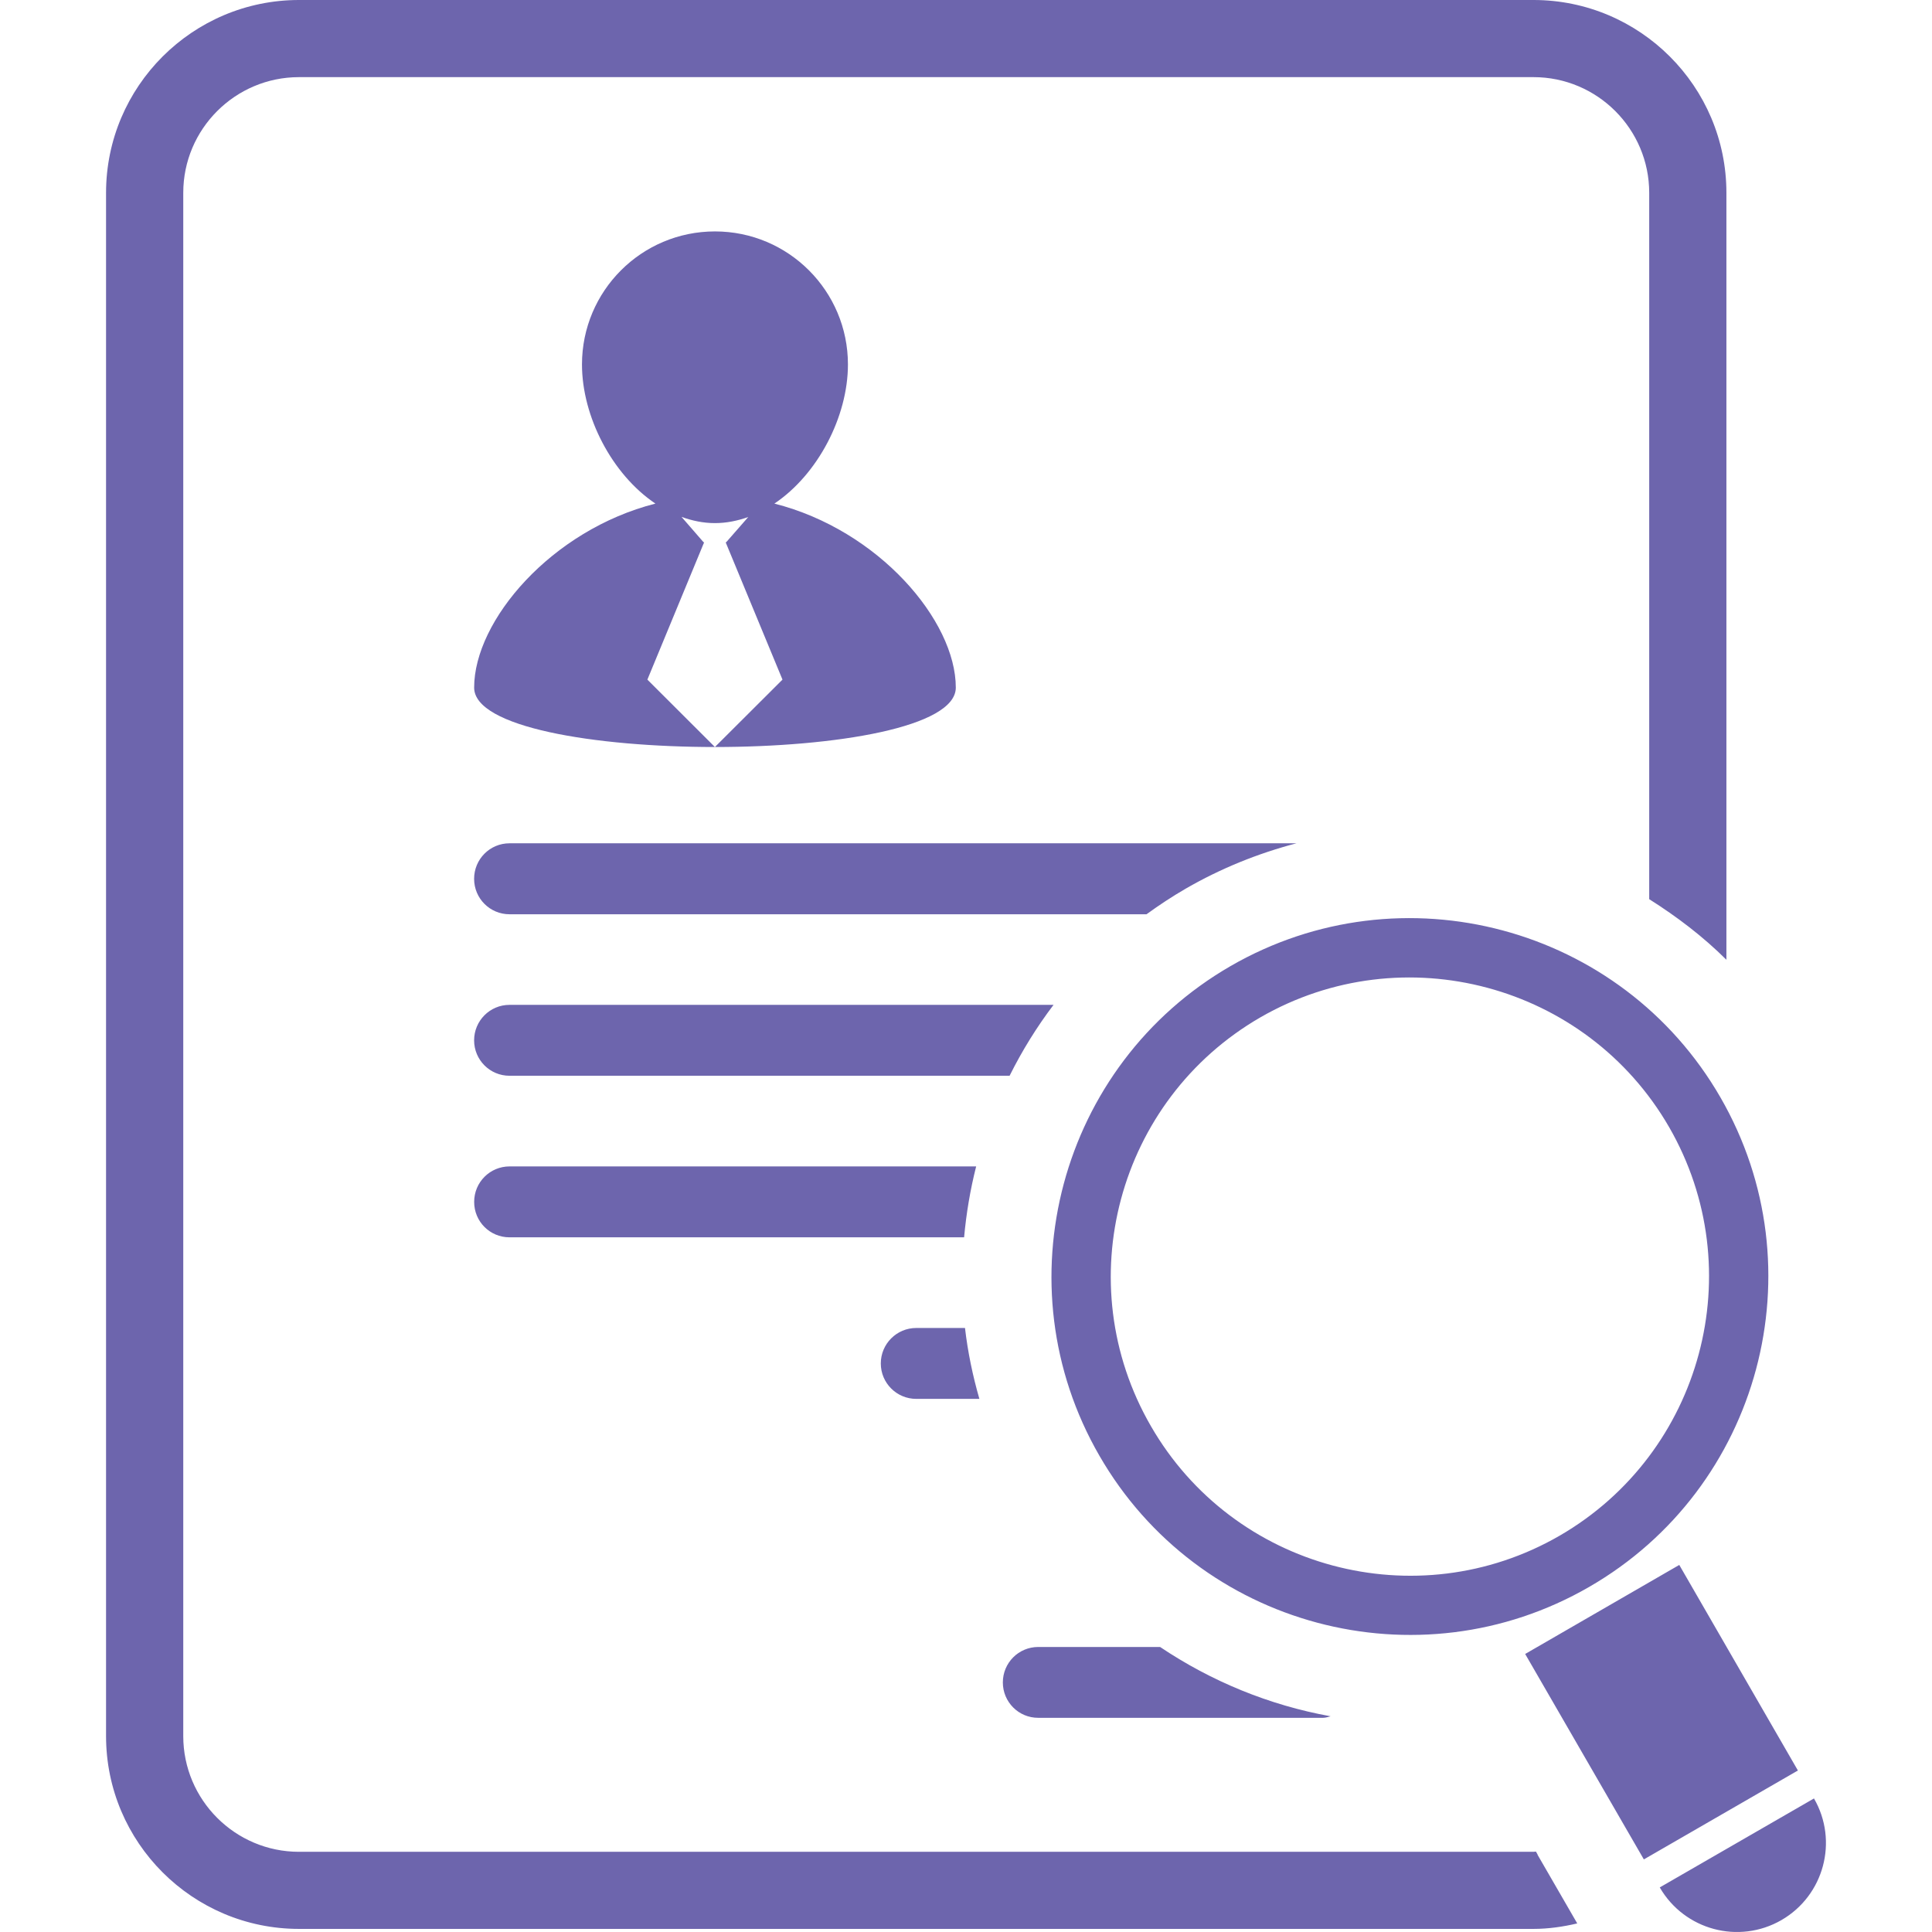 <?xml version="1.0"?>
<svg xmlns="http://www.w3.org/2000/svg" xmlns:xlink="http://www.w3.org/1999/xlink" version="1.1" id="Capa_1" x="0px" y="0px" width="512px" height="512px" viewBox="0 0 201.917 201.917" style="enable-background:new 0 0 201.917 201.917;" xml:space="preserve" class=""><g><g>
	<path d="M104.809,175.836c0-2.052,1.65-3.708,3.702-3.708h12.732c5.353,3.593,11.399,6.083,17.823,7.246   c-0.269,0.062-0.512,0.158-0.792,0.158h-29.764C106.459,179.539,104.809,177.876,104.809,175.836z M95.76,146.2h6.597   c-0.7-2.436-1.212-4.901-1.504-7.41H95.76c-2.046,0-3.706,1.662-3.706,3.708S93.714,146.2,95.76,146.2z M68.499,52.632   c-4.545-3.054-7.675-9.104-7.675-14.541c0-7.676,6.217-13.905,13.898-13.905c7.681,0,13.898,6.229,13.898,13.905   c0,5.438-3.136,11.487-7.688,14.541c10.894,2.761,18.961,12.227,18.961,19.229c0,8.281-50.339,8.281-50.339,0   C49.55,64.858,57.624,55.399,68.499,52.632z M67.659,71.027l7.057,7.045l7.063-7.045l-5.94-14.355h0.055l2.308-2.637   c-1.124,0.393-2.265,0.636-3.486,0.636c-1.208,0-2.362-0.244-3.486-0.648l2.302,2.649h0.061L67.659,71.027z M160.688,193.836   l0.013-0.012l-0.177-0.311c-0.092,0-0.171,0.023-0.256,0.023H31.249c-6.67,0-12.096-5.425-12.096-12.093V20.152   c0-6.665,5.426-12.09,12.096-12.09h129.02c6.668,0,12.093,5.425,12.093,12.09v73.822c2.893,1.827,5.627,3.903,8.068,6.333V20.152   C180.43,9.036,171.388,0,160.269,0H31.249C20.127,0,11.084,9.036,11.084,20.152v161.292c0,11.112,9.042,20.149,20.164,20.149   h129.02c1.571,0,3.094-0.226,4.573-0.572L160.688,193.836z M53.249,129.315h47.511c0.225-2.479,0.636-4.95,1.26-7.411H53.255   c-2.046,0-3.699,1.656-3.699,3.703C49.55,127.665,51.203,129.315,53.249,129.315z M53.249,95.551h66.576   c1.315-0.956,2.686-1.86,4.116-2.688c3.63-2.095,7.526-3.672,11.552-4.728H53.249c-2.046,0-3.699,1.66-3.699,3.711   S51.203,95.551,53.249,95.551z M53.249,112.43h52.266c1.304-2.618,2.838-5.096,4.592-7.41H53.249c-2.046,0-3.699,1.662-3.699,3.708   S51.203,112.43,53.249,112.43z M179.803,114.684c10.327,17.89,4.177,40.857-13.725,51.173   c-17.884,10.321-40.847,4.201-51.174-13.713c-10.333-17.884-4.177-40.847,13.701-51.176   C146.507,90.637,169.476,96.784,179.803,114.684z M174.438,117.789c-8.629-14.931-27.791-20.064-42.716-11.461   c-14.937,8.635-20.082,27.773-11.436,42.723c8.61,14.93,27.767,20.075,42.703,11.453   C177.921,151.863,183.048,132.719,174.438,117.789z M175.504,163.555l-16.106,9.305l12.404,21.47l16.1-9.292L175.504,163.555z    M189.582,187.96l-16.118,9.298c2.582,4.464,8.27,5.974,12.714,3.416C190.629,198.104,192.157,192.405,189.582,187.96z" data-original="#000000" class="active-path" data-old_color="#000000" fill="#6D65AD"/>
</g></g> </svg>
